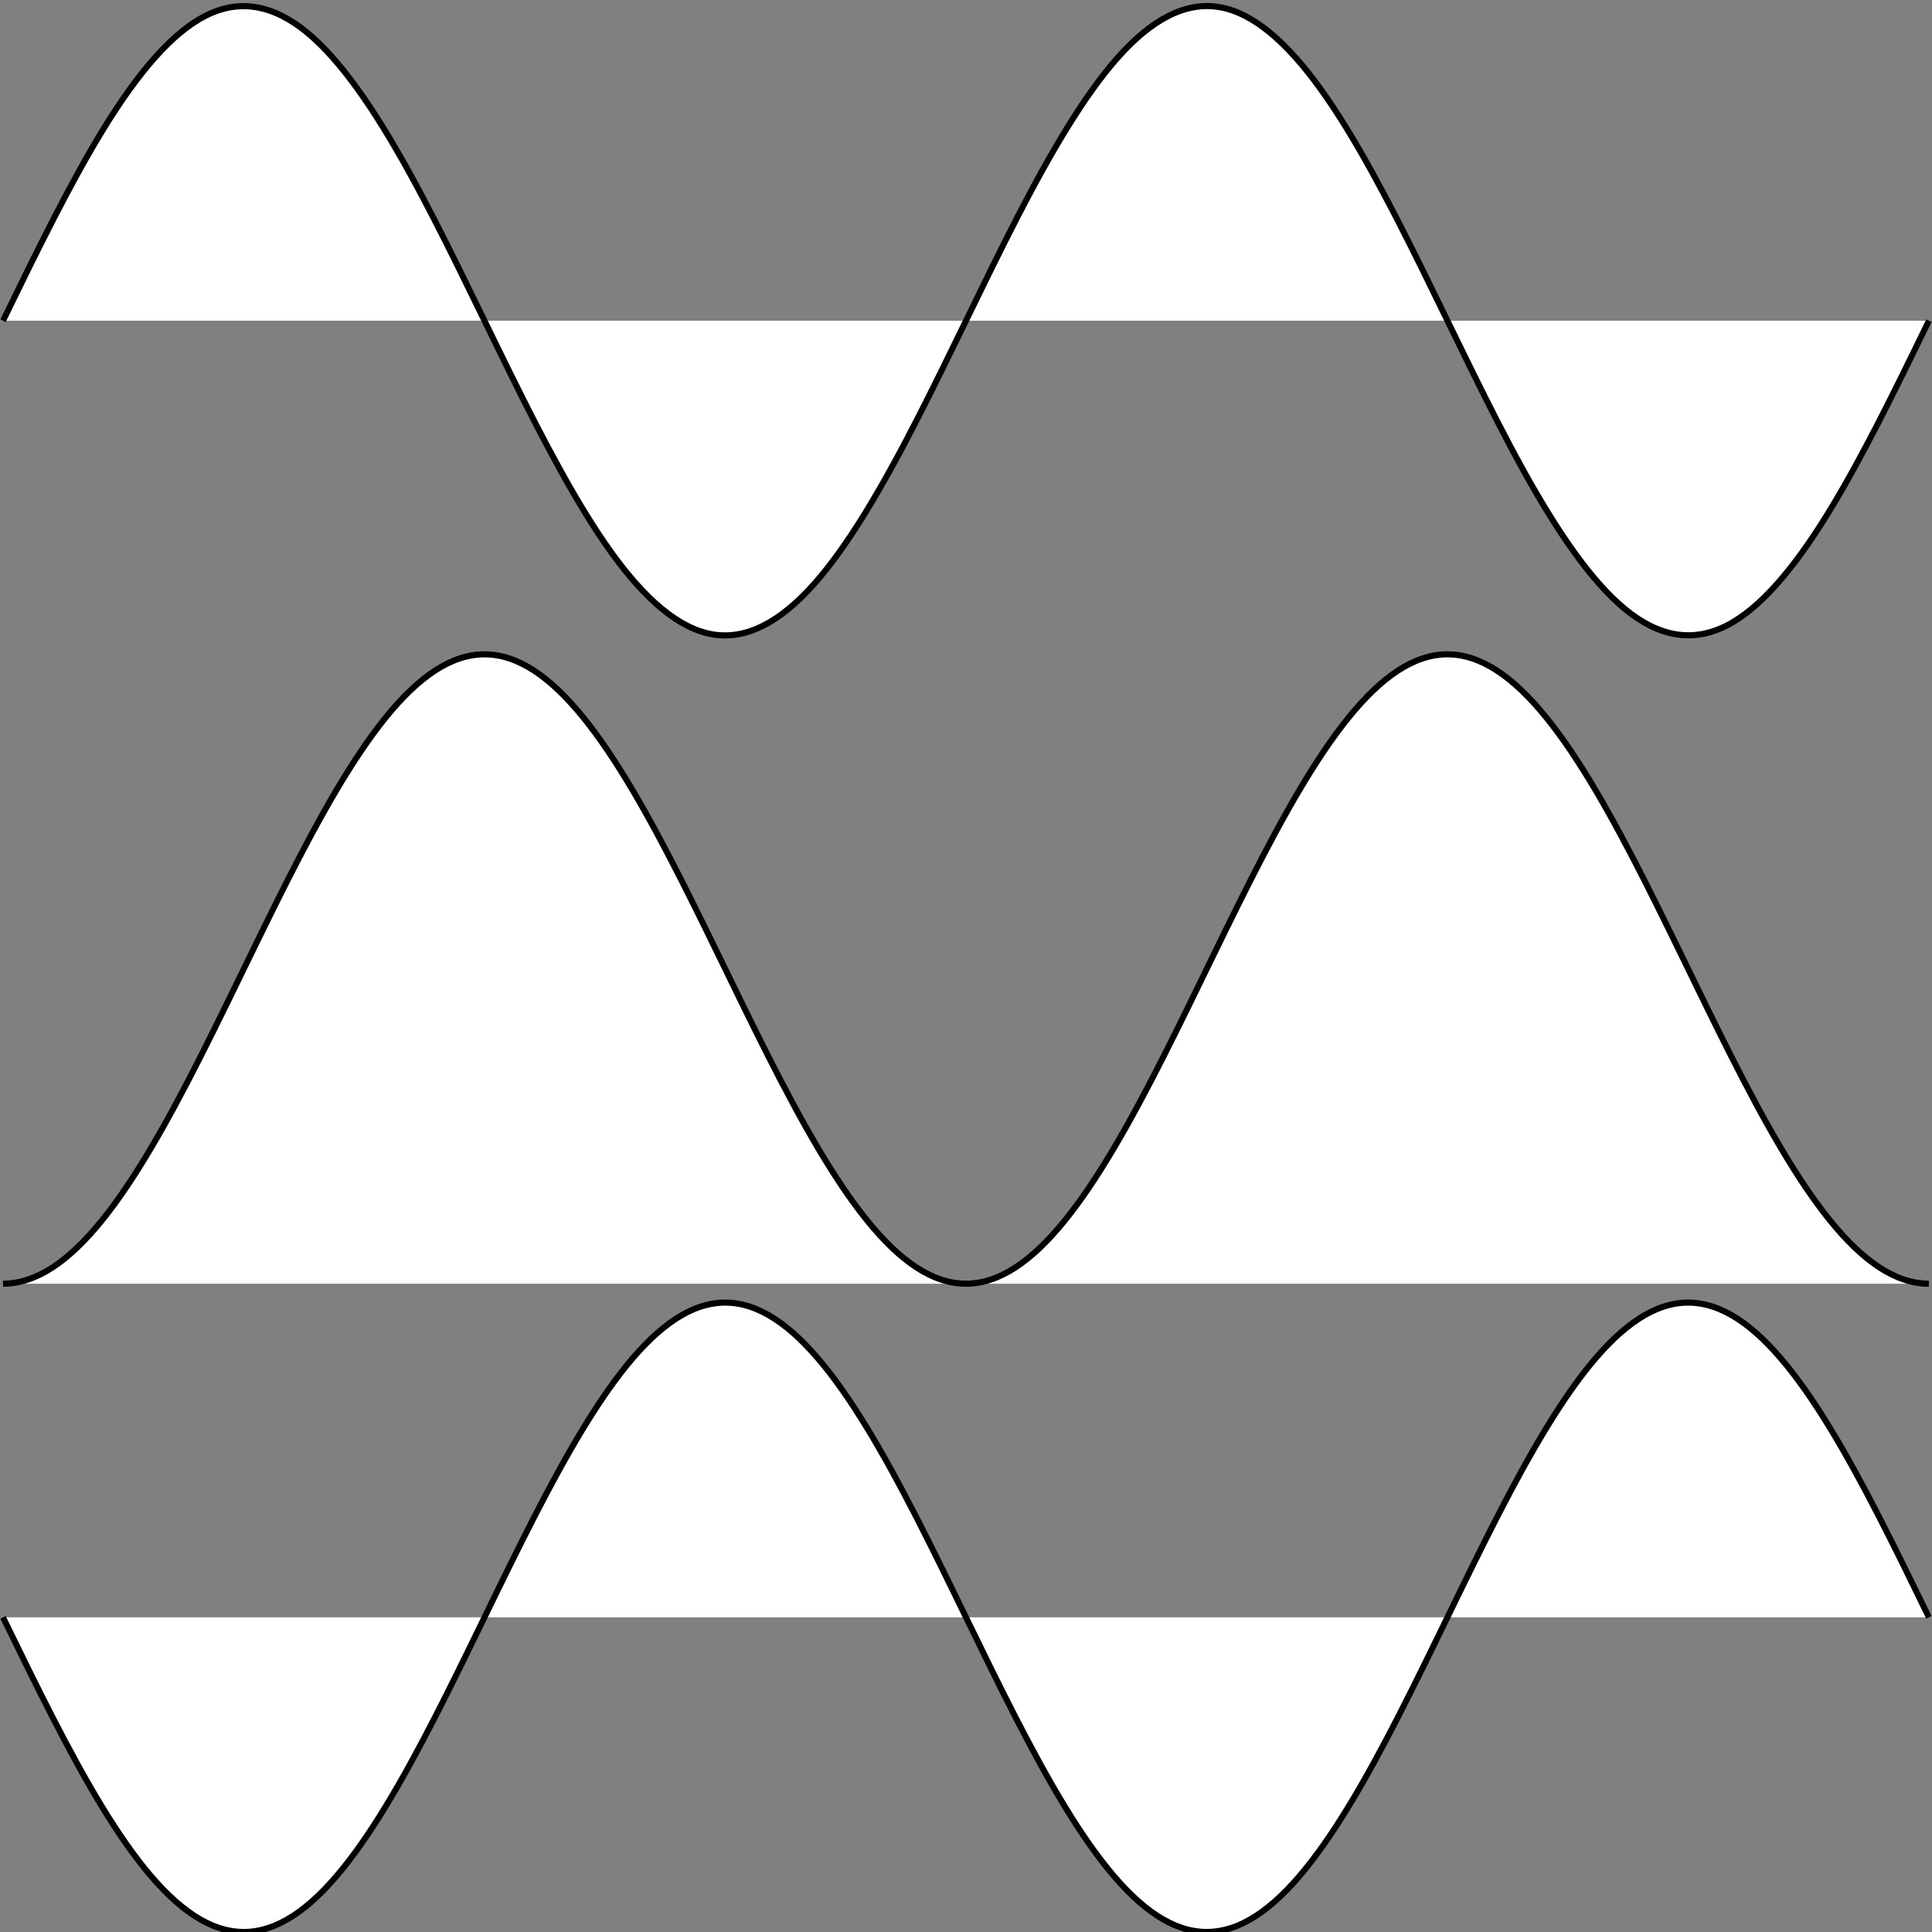 <?xml version="1.0" encoding="UTF-8" standalone="no"?>
<!-- Created with Inkscape (http://www.inkscape.org/) -->

<svg
   width="320"
   height="320"
   viewBox="0 0 320 320"
   id="svg2"
   version="1.1"
   inkscape:version="1.1.2 (b8e25be833, 2022-02-05)"
   sodipodi:docname="sine-curve-3-rows.svg"
   xmlns:inkscape="http://www.inkscape.org/namespaces/inkscape"
   xmlns:sodipodi="http://sodipodi.sourceforge.net/DTD/sodipodi-0.dtd"
   xmlns="http://www.w3.org/2000/svg"
   xmlns:svg="http://www.w3.org/2000/svg"
   xmlns:rdf="http://www.w3.org/1999/02/22-rdf-syntax-ns#"
   xmlns:cc="http://creativecommons.org/ns#"
   xmlns:dc="http://purl.org/dc/elements/1.1/">
  <rect x="0" y="0" width="320" height="320" fill="#808080" stroke="none"/>
  <defs
     id="defs4" />
  <sodipodi:namedview
     id="base"
     pagecolor="#ffffff"
     bordercolor="#666666"
     borderopacity="1.0"
     inkscape:pageopacity="0.0"
     inkscape:pageshadow="2"
     inkscape:zoom="1"
     inkscape:cx="198.5"
     inkscape:cy="203"
     inkscape:document-units="px"
     inkscape:current-layer="layer1"
     showgrid="false"
     inkscape:snap-bbox="true"
     inkscape:snap-global="false"
     units="px"
     showborder="true"
     inkscape:showpageshadow="true"
     borderlayer="false"
     inkscape:window-width="1366"
     inkscape:window-height="705"
     inkscape:window-x="-8"
     inkscape:window-y="-8"
     inkscape:window-maximized="1"
     inkscape:pagecheckerboard="0" />
  <g
     inkscape:label="Layer 1"
     inkscape:groupmode="layer"
     id="layer1"
     transform="translate(0,-732.362)">
    <g
       id="g4527"
       transform="matrix(0.974,0,0,1,0.013,0)"
       style="stroke-width:1.013">
      <path
         style="fill:#ffffff;fill-opacity:1;stroke:#000000;stroke-width:1.013;stroke-miterlimit:4;stroke-dasharray:none;stroke-opacity:1"
         d="m 0.5,785.486 c 5.746,-11.491 11.491,-22.945 17.237,-32.015 5.746,-9.071 11.491,-15.689 17.237,-18.514 5.746,-2.824 11.491,-1.817 17.237,2.795 5.746,4.613 11.491,12.821 17.237,22.926 5.746,10.104 11.491,22.052 17.237,33.387 5.746,11.335 11.491,21.984 17.237,29.769 5.746,7.786 11.491,12.645 17.237,13.597 5.746,0.953 11.491,-2.027 17.237,-8.309 5.746,-6.282 11.491,-15.844 17.237,-26.712 5.746,-10.867 11.491,-22.979 17.237,-33.849 5.745,-10.87 11.491,-20.423 17.237,-26.711 5.745,-6.289 11.491,-9.255 17.237,-8.31 5.745,0.945 11.491,5.817 17.237,13.597 5.745,7.78 11.491,18.436 17.237,29.77 5.745,11.334 11.491,23.279 17.237,33.387 5.745,10.108 11.491,18.306 17.237,22.925 5.745,4.62 11.491,5.613 17.237,2.796 5.745,-2.818 11.491,-9.448 17.237,-18.514 5.745,-9.066 11.491,-20.524 17.237,-32.015"
         title="t sin(2*t + (0/4)*2*pi)"
         id="path2659" />
      <path
         style="fill:#ffffff;fill-opacity:1;stroke:#000000;stroke-width:1.013;stroke-miterlimit:4;stroke-dasharray:none;stroke-opacity:1"
         d="m 0.5,944.984 c 2.799,-0.001 5.598,-0.91 8.398,-2.682 2.799,-1.772 5.598,-4.409 8.398,-7.771 2.799,-3.363 5.598,-7.454 8.398,-12.061 2.799,-4.607 5.598,-9.731 8.398,-15.108 2.799,-5.377 5.598,-11.006 8.398,-16.6 2.799,-5.594 5.598,-11.15 8.398,-16.385 2.799,-5.235 5.598,-10.145 8.398,-14.482 2.799,-4.337 5.598,-8.096 8.398,-11.089 2.799,-2.993 5.598,-5.214 8.398,-6.554 2.799,-1.341 5.598,-1.796 8.398,-1.346 2.799,0.45 5.598,1.808 8.398,4.002 2.799,2.193 5.598,5.226 8.397,8.937 2.799,3.712 5.598,8.106 8.398,12.954 2.799,4.848 5.598,10.151 8.397,15.636 2.799,5.485 5.598,11.151 8.398,16.708 2.799,5.558 5.598,11.004 8.397,16.063 2.799,5.058 5.598,9.724 8.398,13.762 2.799,4.038 5.598,7.443 8.397,10.046 2.799,2.602 5.598,4.396 8.398,5.295 2.799,0.899 5.598,0.897 8.397,0 2.799,-0.897 5.598,-2.694 8.398,-5.295 2.799,-2.601 5.598,-6.009 8.397,-10.046 2.799,-4.037 5.598,-8.705 8.398,-13.762 2.799,-5.058 5.598,-10.505 8.397,-16.063 2.799,-5.557 5.598,-11.223 8.398,-16.708 2.799,-5.486 5.598,-10.787 8.397,-15.636 2.799,-4.849 5.598,-9.24 8.398,-12.954 2.799,-3.713 5.598,-6.742 8.397,-8.937 2.799,-2.195 5.598,-3.551 8.398,-4.002 2.799,-0.451 5.598,0.007 8.397,1.346 2.799,1.338 5.598,3.563 8.398,6.554 2.799,2.992 5.598,6.753 8.397,11.089 2.799,4.336 5.598,9.248 8.398,14.482 2.799,5.235 5.598,10.791 8.397,16.385 2.799,5.594 5.598,11.223 8.398,16.6 2.799,5.378 5.598,10.5 8.397,15.108 2.799,4.608 5.599,8.697 8.398,12.061 2.799,3.363 5.598,5.997 8.397,7.771 2.799,1.773 5.599,2.681 8.398,2.682"
         title="t sin(2 * t - 0.5 * pi)"
         id="path4439" />
      <path
         style="fill:#ffffff;fill-opacity:1;stroke:#000000;stroke-width:1.013;stroke-miterlimit:4;stroke-dasharray:none;stroke-opacity:1"
         d="m 0.5,1000.24 c 2.799,5.59 5.598,11.19 8.398,16.5 2.799,5.31 5.598,10.33 8.398,14.81 2.799,4.47 5.598,8.4 8.398,11.58 2.799,3.18 5.598,5.61 8.398,7.17 2.799,1.56 5.598,2.24 8.398,2.02 2.799,-0.23 5.598,-1.36 8.398,-3.35 2.799,-1.98 5.598,-4.82 8.398,-8.36 2.799,-3.54 5.598,-7.79 8.398,-12.52 2.799,-4.73 5.598,-9.95 8.398,-15.38 2.799,-5.44 5.598,-11.09 8.398,-16.669 2.799,-5.58 5.598,-11.086 8.398,-16.236 2.799,-5.151 5.598,-9.943 8.397,-14.134 2.799,-4.191 5.598,-7.776 8.398,-10.576 2.799,-2.8 5.598,-4.809 8.397,-5.93 2.799,-1.121 5.598,-1.347 8.398,-0.673 2.799,0.674 5.598,2.253 8.397,4.652 2.799,2.399 5.598,5.622 8.398,9.5 2.799,3.877 5.598,8.412 8.397,13.368 2.799,4.957 5.598,10.336 8.398,15.862 2.799,5.526 5.598,11.196 8.397,16.726 2.799,5.52 5.598,10.9 8.398,15.86 2.799,4.96 5.598,9.49 8.397,13.37 2.799,3.88 5.598,7.1 8.398,9.5 2.799,2.4 5.598,3.97 8.397,4.65 2.799,0.67 5.598,0.44 8.398,-0.67 2.799,-1.12 5.598,-3.14 8.397,-5.93 2.799,-2.8 5.598,-6.39 8.398,-10.58 2.799,-4.19 5.598,-8.98 8.397,-14.13 2.799,-5.15 5.598,-10.66 8.398,-16.24 2.799,-5.581 5.598,-11.233 8.397,-16.669 2.799,-5.436 5.598,-10.652 8.398,-15.384 2.799,-4.732 5.598,-8.976 8.397,-12.517 2.799,-3.541 5.598,-6.375 8.398,-8.361 2.799,-1.986 5.598,-3.119 8.397,-3.345 2.799,-0.226 5.598,0.459 8.398,2.016 2.799,1.556 5.598,3.989 8.397,7.168 2.799,3.18 5.599,7.109 8.398,11.584 2.799,4.475 5.598,9.498 8.397,14.807 2.799,5.31 5.599,10.908 8.398,16.511"
         title="t sin(2 * t - 1.0 * pi)"
         id="path4475" />
    </g>
  </g>
</svg>
